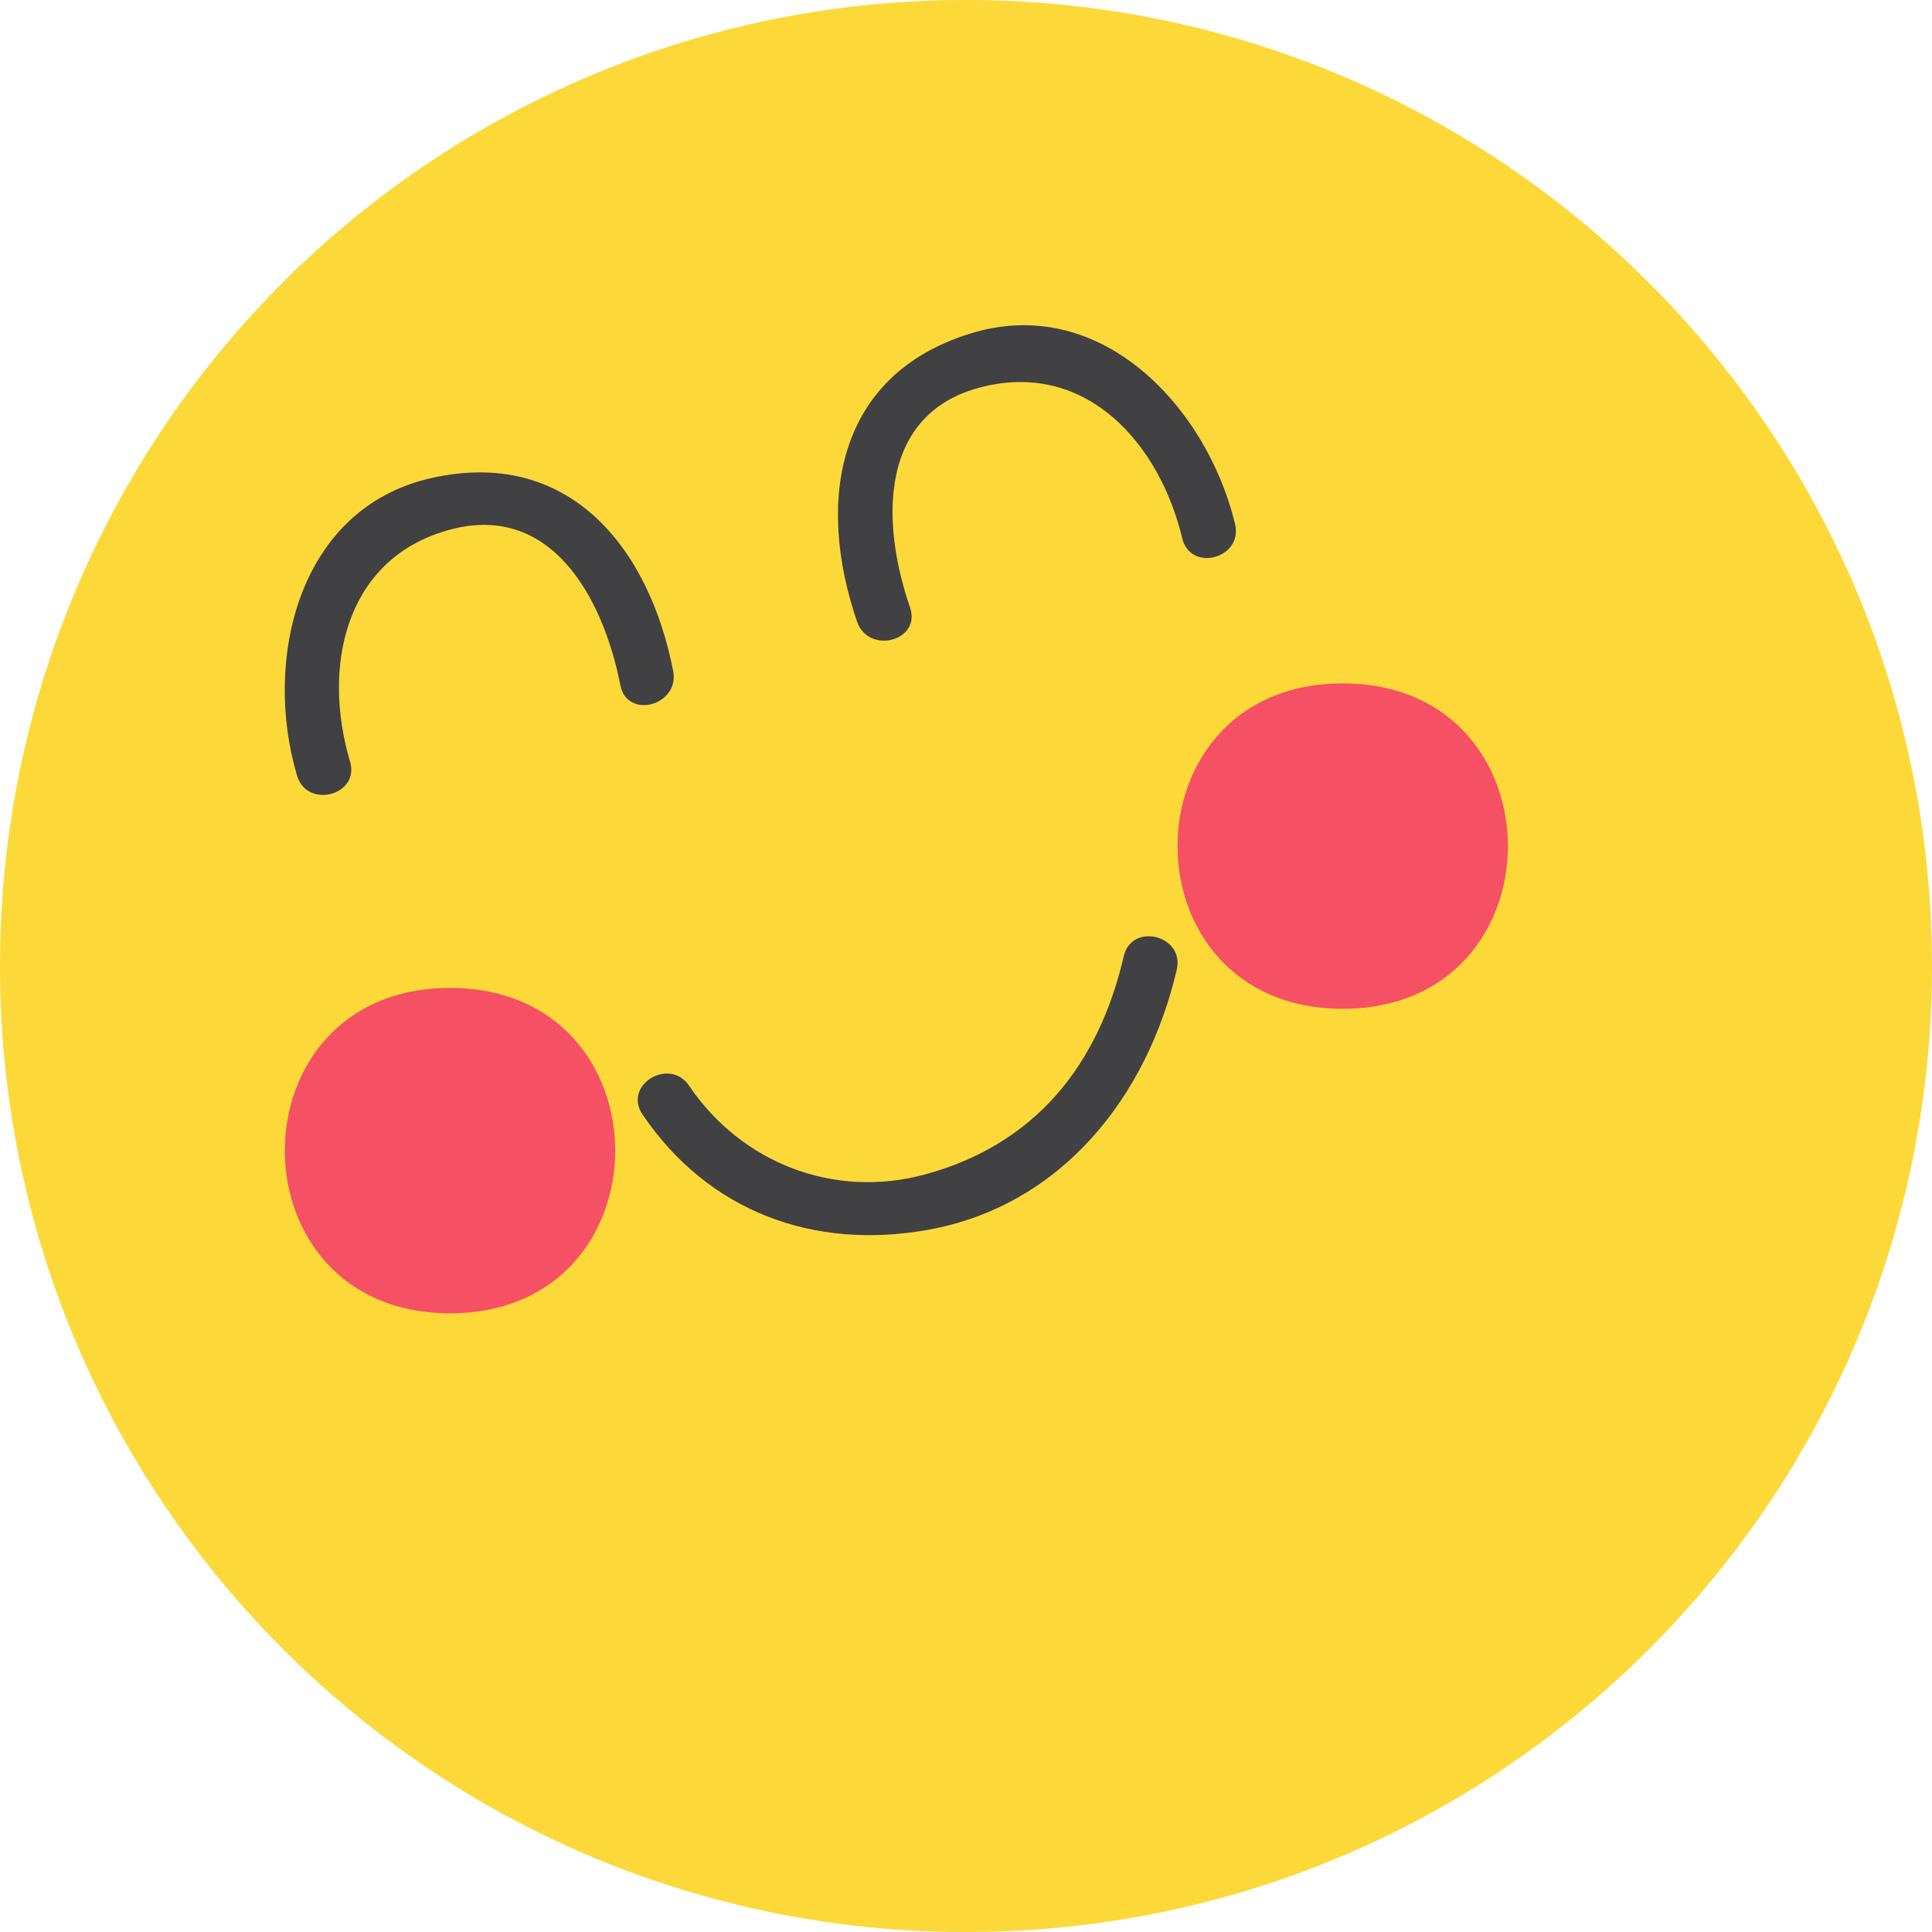 <svg xmlns="http://www.w3.org/2000/svg" width="1057" height="1057" viewBox="-0 -0 1057 1057" style=""><g><title>licemoji48_143005745</title><g data-name="Layer 2"><path d="M1056.9 521.2a526.1 526.1 0 0 0-107-311.7C853.4 82.2 700.5 0 528.5 0A528 528 0 0 0 0 528.5c0 215.1 128.5 400.1 312.8 482.6 6.2 2.8 12.5 5.4 18.8 8a528.1 528.1 0 0 0 196.9 37.9c291.9 0 528.5-236.6 528.5-528.5 0-2.4 0-4.9-.1-7.3z" fill="#fcd939"></path><path d="M235.8 261.6c-72.9 16.5-92 99.7-73.3 162.7 5.5 18.5 34.5 10.8 29-7.7-15.1-50.7-3.5-109.4 52.1-126.1 57.6-17.4 86.5 36.7 95.8 84.4 3.7 18.9 32.5 11.1 28.9-7.8-13.4-68.4-57.7-122.5-132.5-105.5z" fill="#414042"></path><path d="M530.8 182.5c71.4-22.2 129.5 40.2 144.9 104.2 4.5 18.8-24.4 26.6-28.9 7.8-12.3-51.4-51.7-96.5-108.3-83.1-58.5 13.8-56.5 75-40.6 121 6.2 18.2-22.7 25.9-29 7.7-22.6-65.9-11.4-134.9 61.9-157.6z" fill="#414042"></path><path d="M734.6 373.9c-120.5 0-120.5 178 0 178s120.5-178 0-178z" fill="#f55064"></path><path d="M246.2 540.5c-120.5 0-120.5 178 0 178s120.5-178 0-178z" fill="#f55064"></path><path d="M614.8 523.2c-13.9 59.8-48.5 102.9-108.6 119.3-49.8 13.6-100.5-6.1-129.2-48.5-10.7-15.9-36.3-.4-25.5 15.7 36.1 53.3 93.8 74.4 156.4 63.1 73.2-13.3 119.8-73.1 135.9-142.3 4.4-18.8-24.7-26.1-29-7.3z" fill="#414042"></path></g></g></svg>